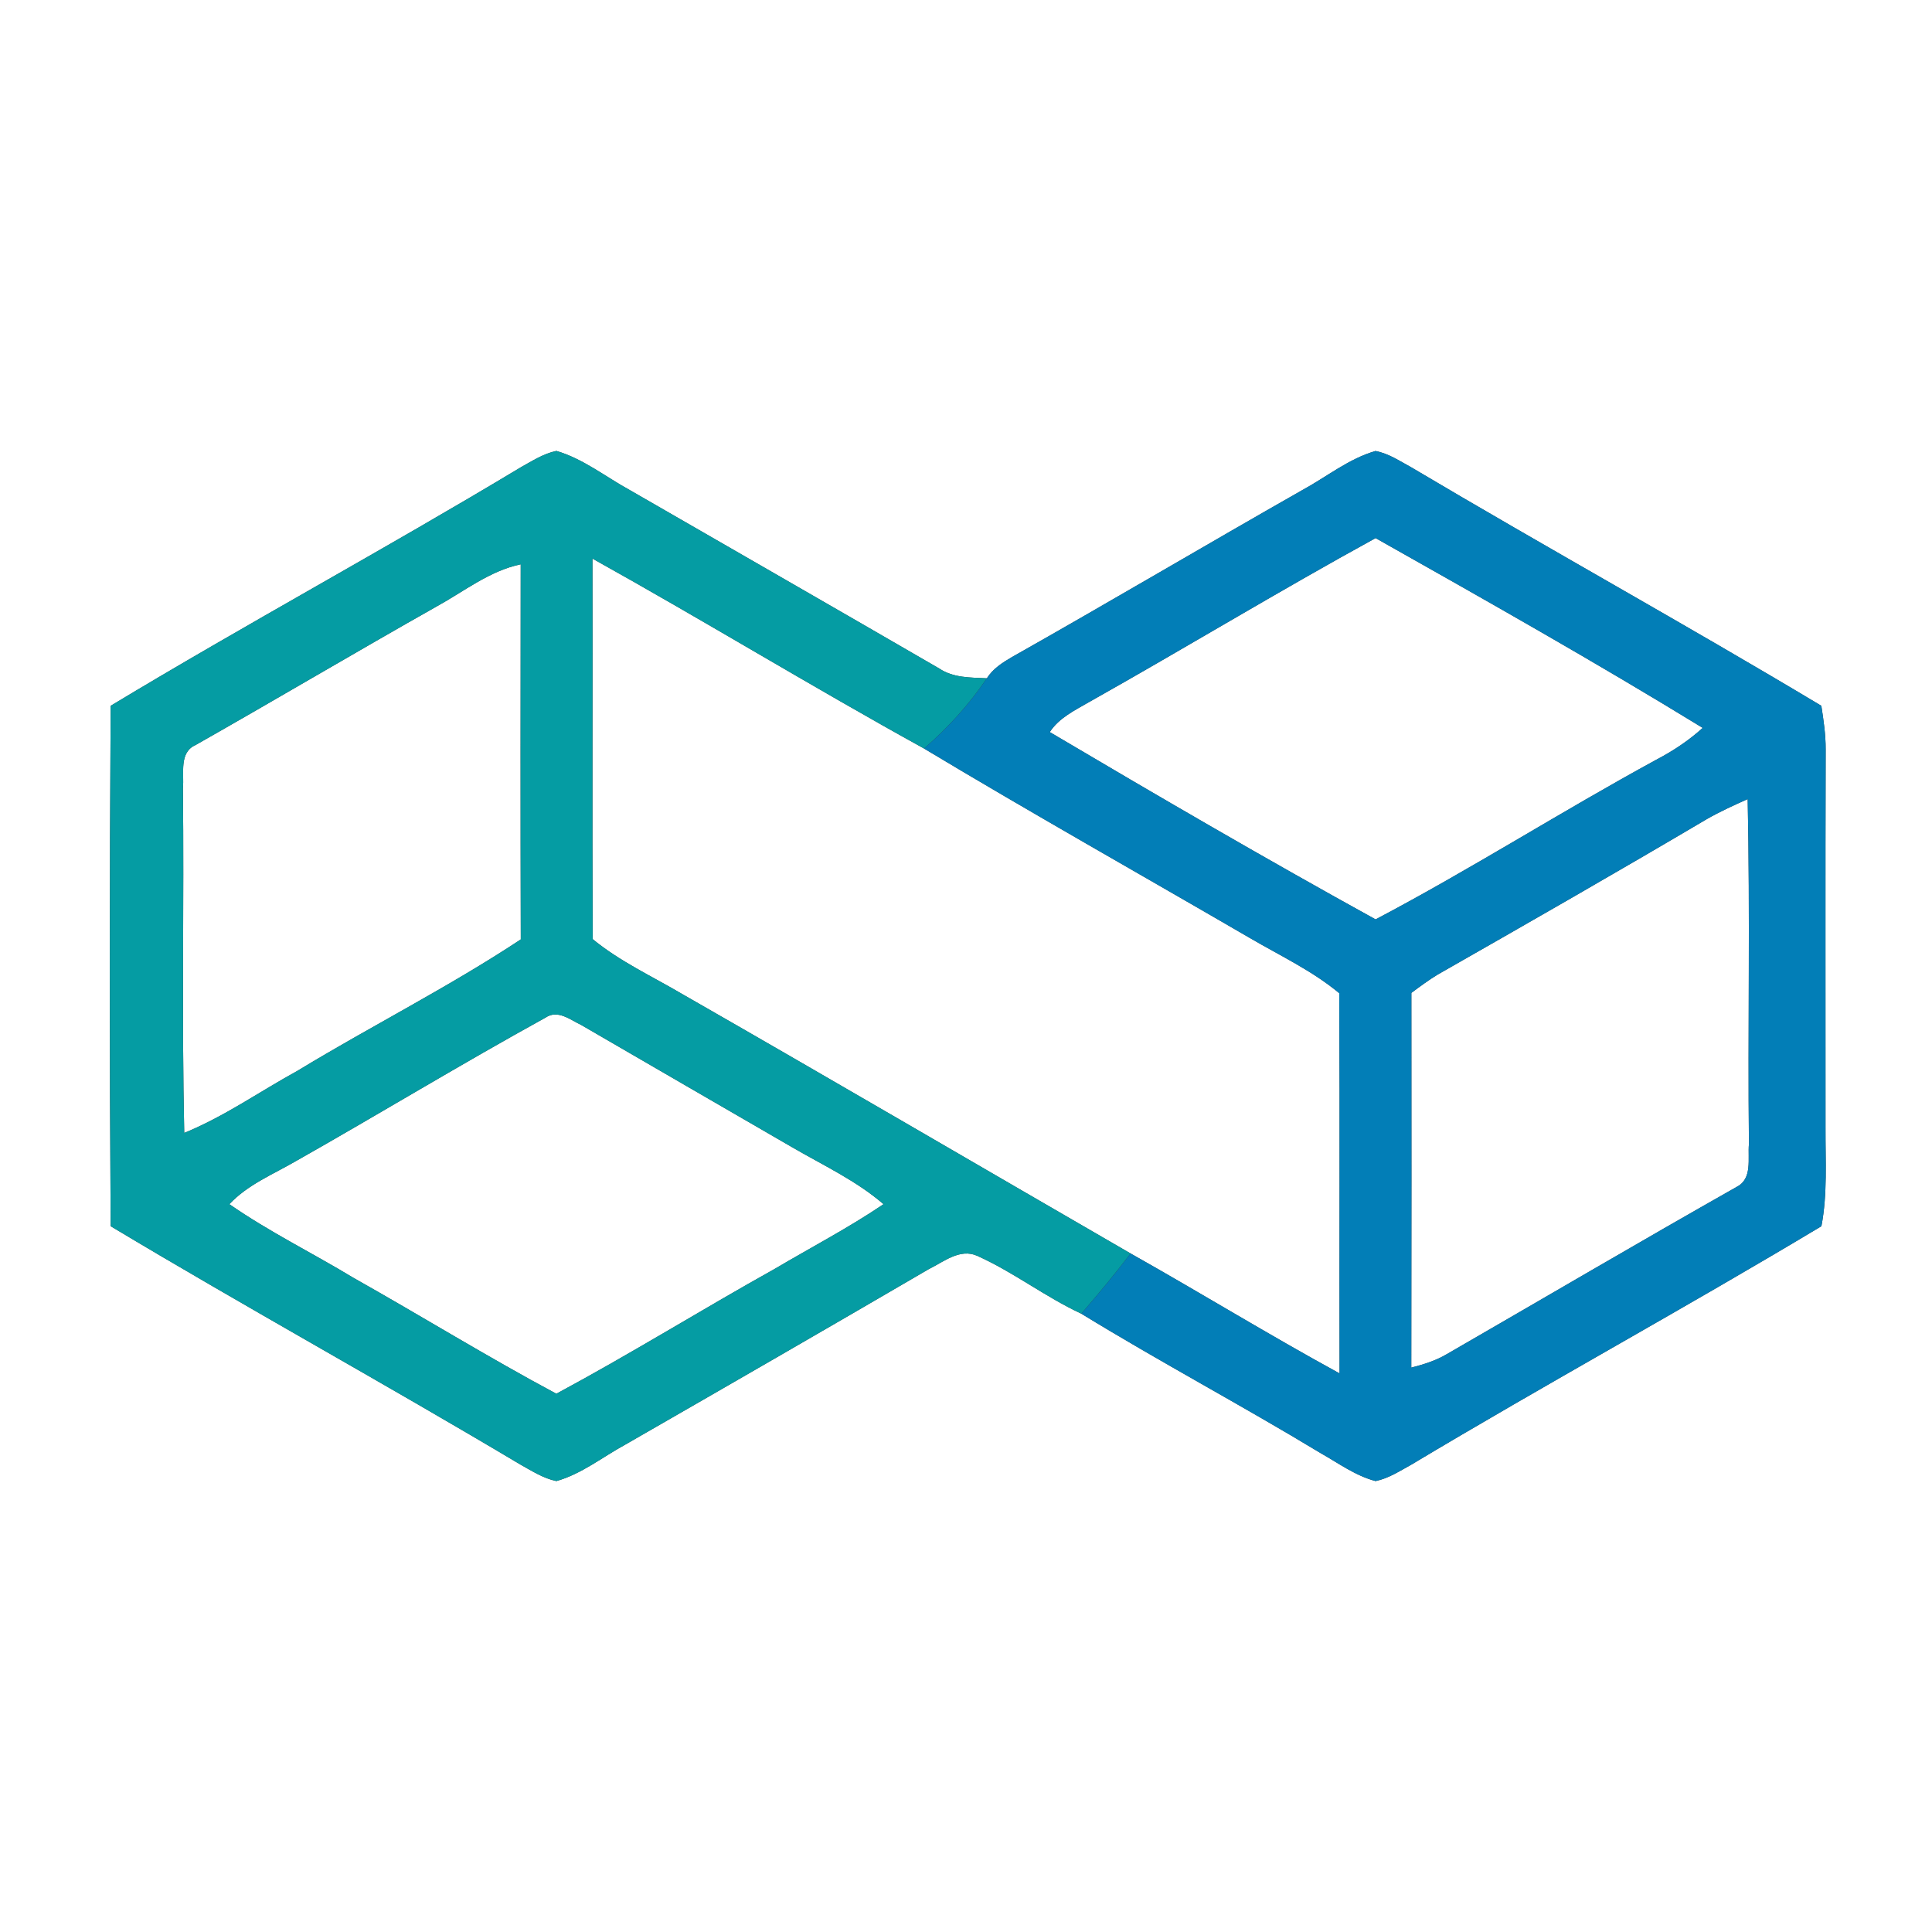<?xml version="1.0" encoding="UTF-8" ?>
<!DOCTYPE svg PUBLIC "-//W3C//DTD SVG 1.1//EN" "http://www.w3.org/Graphics/SVG/1.1/DTD/svg11.dtd">
<svg width="250pt" height="250pt" viewBox="0 0 250 250" version="1.1" xmlns="http://www.w3.org/2000/svg">
<rect x="0" y="0" width="250" height="250" fill="#333333" stroke="none"/>
<g id="#ffffffff">
<path fill="#ffffff" opacity="1.00" d=" M 0.00 0.00 L 250.00 0.00 L 250.00 250.00 L 0.00 250.00 L 0.00 0.00 M 67.42 60.45 C 49.88 71.01 31.85 80.76 14.32 91.33 C 14.18 113.77 14.17 136.23 14.32 158.67 C 31.87 169.20 49.82 179.06 67.40 189.55 C 68.87 190.36 70.33 191.31 72.00 191.65 C 75.25 190.73 77.95 188.55 80.88 186.95 C 94.00 179.41 107.12 171.85 120.19 164.22 C 122.12 163.28 124.22 161.49 126.47 162.51 C 131.16 164.62 135.25 167.82 139.92 169.99 C 150.10 176.23 160.66 181.84 170.88 188.03 C 173.19 189.33 175.40 190.97 178.00 191.65 C 179.67 191.31 181.12 190.35 182.60 189.54 C 200.16 179.02 218.14 169.21 235.69 158.67 C 236.49 154.49 236.20 150.23 236.22 146.00 C 236.23 129.66 236.19 113.32 236.24 96.98 C 236.25 95.08 235.97 93.20 235.68 91.33 C 218.13 80.81 200.20 70.91 182.60 60.46 C 181.12 59.66 179.67 58.67 177.99 58.36 C 174.51 59.36 171.64 61.73 168.48 63.44 C 155.94 70.57 143.53 77.92 130.97 85.01 C 129.73 85.73 128.48 86.53 127.70 87.77 C 125.60 87.67 123.35 87.73 121.53 86.50 C 108.21 78.78 94.86 71.12 81.52 63.43 C 78.37 61.71 75.48 59.37 72.00 58.35 C 70.34 58.69 68.89 59.64 67.42 60.45 Z" />
<path fill="#ffffff" opacity="1.00" d=" M 140.92 90.85 C 153.34 83.87 165.52 76.47 178.00 69.63 C 192.20 77.64 206.43 85.67 220.33 94.19 C 218.52 95.83 216.48 97.18 214.32 98.31 C 202.09 104.97 190.32 112.48 178.00 118.97 C 163.81 111.15 149.79 102.98 135.84 94.73 C 137.05 92.88 139.08 91.92 140.92 90.85 Z" />
<path fill="#ffffff" opacity="1.00" d=" M 76.66 72.28 C 91.06 80.30 105.14 88.90 119.57 96.86 C 133.50 105.23 147.67 113.20 161.72 121.37 C 165.63 123.66 169.79 125.60 173.30 128.52 C 173.39 144.92 173.30 161.32 173.34 177.72 C 164.22 172.74 155.36 167.30 146.30 162.20 C 126.96 151.02 107.67 139.73 88.28 128.63 C 84.38 126.33 80.21 124.42 76.69 121.52 C 76.62 105.10 76.70 88.69 76.66 72.28 Z" />
<path fill="#ffffff" opacity="1.00" d=" M 56.51 78.47 C 60.06 76.52 63.34 73.87 67.38 73.02 C 67.36 89.20 67.35 105.38 67.39 121.56 C 58.09 127.71 48.08 132.74 38.55 138.53 C 33.64 141.22 29.04 144.48 23.84 146.60 C 23.51 131.73 23.83 116.84 23.67 101.96 C 23.86 100.09 23.13 97.37 25.30 96.41 C 35.74 90.49 46.06 84.37 56.51 78.47 Z" />
<path fill="#ffffff" opacity="1.00" d=" M 220.88 105.98 C 222.58 105.01 224.37 104.20 226.15 103.40 C 226.47 118.28 226.16 133.16 226.31 148.04 C 226.14 149.90 226.80 152.53 224.73 153.58 C 212.17 160.69 199.72 168.01 187.21 175.23 C 185.79 176.07 184.21 176.56 182.62 176.97 C 182.65 160.81 182.64 144.64 182.63 128.48 C 183.75 127.65 184.86 126.82 186.05 126.10 C 197.70 119.46 209.34 112.80 220.88 105.98 Z" />
<path fill="#ffffff" opacity="1.00" d=" M 70.61 131.67 C 72.18 130.60 73.82 131.98 75.24 132.65 C 84.31 137.93 93.40 143.17 102.48 148.44 C 106.50 150.78 110.78 152.76 114.33 155.82 C 109.81 158.88 104.97 161.40 100.27 164.18 C 90.79 169.47 81.56 175.21 71.99 180.35 C 63.11 175.60 54.53 170.30 45.75 165.36 C 40.42 162.13 34.80 159.38 29.68 155.82 C 32.06 153.28 35.34 151.96 38.30 150.24 C 49.11 144.12 59.73 137.66 70.61 131.67 Z" />
</g>
<g id="#059ca3ff">
<path fill="#059ca3" opacity="1.00" d=" M 67.42 60.45 C 68.89 59.64 70.34 58.69 72.00 58.35 C 75.48 59.37 78.37 61.71 81.52 63.43 C 94.86 71.12 108.21 78.78 121.53 86.50 C 123.35 87.73 125.60 87.67 127.70 87.77 C 125.42 91.16 122.66 94.18 119.57 96.86 C 105.14 88.90 91.06 80.30 76.66 72.28 C 76.70 88.69 76.62 105.10 76.69 121.52 C 80.21 124.42 84.38 126.33 88.28 128.63 C 107.67 139.73 126.96 151.02 146.30 162.20 C 144.27 164.87 142.12 167.45 139.92 169.99 C 135.25 167.82 131.16 164.62 126.47 162.51 C 124.22 161.49 122.12 163.28 120.19 164.22 C 107.12 171.85 94.00 179.41 80.88 186.95 C 77.95 188.55 75.25 190.73 72.00 191.65 C 70.33 191.31 68.87 190.36 67.40 189.55 C 49.82 179.06 31.87 169.20 14.32 158.67 C 14.17 136.23 14.18 113.77 14.32 91.33 C 31.85 80.76 49.88 71.01 67.42 60.45 M 56.51 78.47 C 46.06 84.37 35.74 90.49 25.30 96.41 C 23.13 97.37 23.86 100.09 23.67 101.96 C 23.83 116.84 23.51 131.73 23.84 146.60 C 29.04 144.48 33.64 141.22 38.55 138.53 C 48.08 132.74 58.09 127.71 67.39 121.56 C 67.35 105.38 67.36 89.20 67.38 73.02 C 63.34 73.87 60.06 76.52 56.51 78.47 M 70.61 131.67 C 59.73 137.66 49.11 144.12 38.30 150.24 C 35.34 151.96 32.06 153.28 29.68 155.82 C 34.80 159.38 40.42 162.13 45.75 165.36 C 54.53 170.30 63.11 175.60 71.99 180.35 C 81.56 175.21 90.79 169.47 100.27 164.18 C 104.97 161.40 109.81 158.88 114.33 155.82 C 110.78 152.76 106.50 150.78 102.48 148.44 C 93.40 143.17 84.31 137.93 75.24 132.65 C 73.82 131.98 72.18 130.60 70.61 131.67 Z" />
</g>
<g id="#027eb7ff">
<path fill="#027eb7" opacity="1.00" d=" M 168.48 63.44 C 171.64 61.73 174.51 59.36 177.99 58.36 C 179.67 58.67 181.12 59.66 182.60 60.46 C 200.20 70.91 218.13 80.81 235.68 91.33 C 235.97 93.20 236.25 95.08 236.24 96.98 C 236.19 113.32 236.23 129.66 236.22 146.00 C 236.20 150.23 236.49 154.49 235.69 158.67 C 218.14 169.21 200.16 179.02 182.60 189.54 C 181.12 190.35 179.67 191.31 178.00 191.65 C 175.40 190.97 173.19 189.33 170.88 188.03 C 160.66 181.84 150.10 176.23 139.92 169.99 C 142.12 167.45 144.27 164.87 146.30 162.20 C 155.36 167.30 164.22 172.74 173.34 177.72 C 173.30 161.32 173.39 144.92 173.30 128.52 C 169.79 125.60 165.63 123.66 161.72 121.37 C 147.67 113.20 133.50 105.23 119.57 96.86 C 122.66 94.18 125.42 91.16 127.70 87.77 C 128.48 86.53 129.73 85.73 130.97 85.01 C 143.53 77.92 155.94 70.57 168.48 63.44 M 140.92 90.85 C 139.08 91.92 137.05 92.88 135.84 94.73 C 149.79 102.98 163.81 111.15 178.00 118.97 C 190.32 112.48 202.09 104.97 214.32 98.31 C 216.48 97.18 218.52 95.83 220.33 94.19 C 206.43 85.67 192.20 77.64 178.00 69.63 C 165.52 76.47 153.34 83.87 140.92 90.85 M 220.88 105.98 C 209.34 112.80 197.70 119.46 186.05 126.10 C 184.86 126.82 183.75 127.65 182.63 128.48 C 182.64 144.64 182.65 160.81 182.62 176.97 C 184.21 176.56 185.79 176.07 187.21 175.23 C 199.72 168.01 212.17 160.69 224.73 153.58 C 226.80 152.53 226.14 149.90 226.31 148.04 C 226.16 133.16 226.47 118.28 226.15 103.40 C 224.37 104.20 222.58 105.01 220.88 105.98 Z" />
</g>
</svg>
